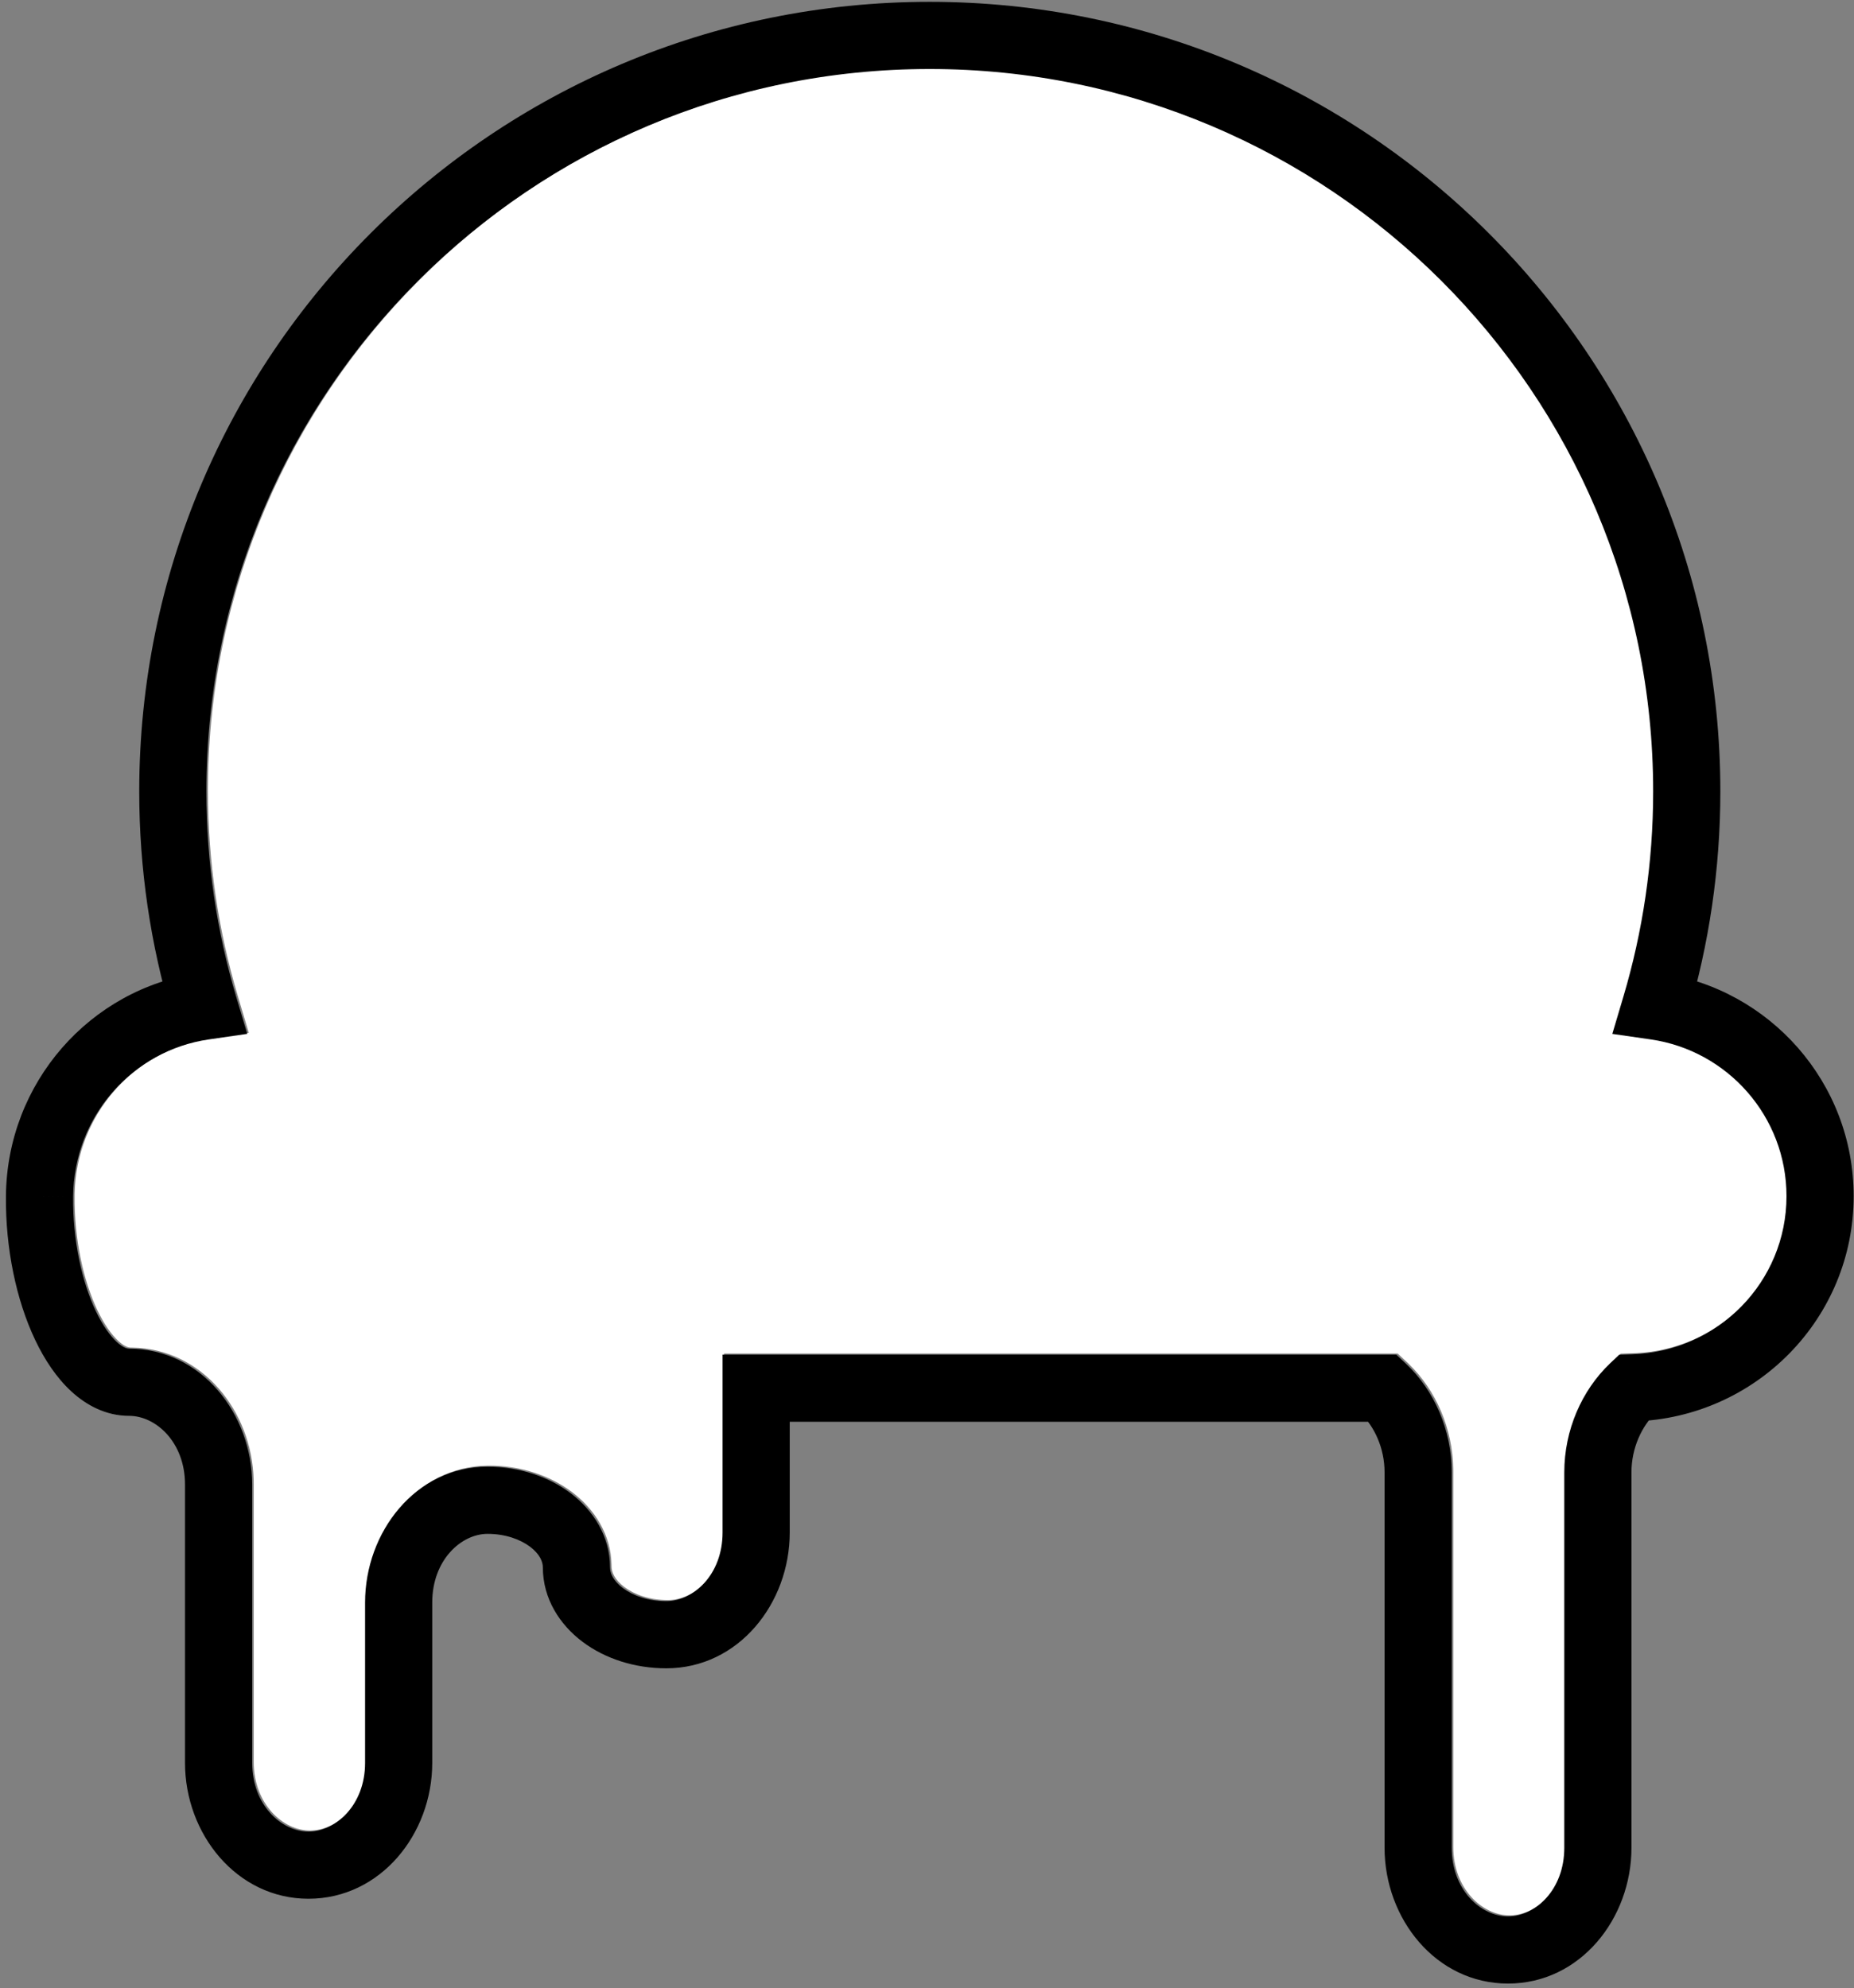<svg width="138" height="148" viewBox="0 0 138 148" fill="none" xmlns="http://www.w3.org/2000/svg">
<rect x="0" y="0" width="138" height="148" fill="#808080" stroke="none"/>
<path fill-rule="evenodd" clip-rule="evenodd" d="M5.554 88.993L3.054 88.97L5.554 88.993ZM15.296 74.827L15.655 77.301L18.517 76.886L17.692 74.114L15.296 74.827ZM12.899 75.54L15.296 74.827C14.457 74.948 13.643 75.143 12.86 75.403L12.899 75.54ZM123.345 74.826V74.827L125.741 75.539L125.781 75.401C124.998 75.141 124.183 74.947 123.345 74.826C123.583 74.024 123.804 73.215 124.007 72.399C123.906 72.383 123.804 72.367 123.702 72.352L123.345 74.826ZM15.296 74.827L14.938 72.353C14.835 72.368 14.733 72.383 14.633 72.4C14.835 73.216 15.057 74.025 15.296 74.827ZM53.895 114.151L53.897 114.005V100.762H104.038L104.759 101.438L104.857 101.532C106.879 103.48 108.131 106.342 108.17 109.379L108.171 109.526V137.473C108.171 140.615 110.334 142.584 112.36 142.584L112.455 142.583C114.422 142.523 116.483 140.627 116.547 137.619L116.549 137.473V109.526C116.549 106.381 117.851 103.423 119.946 101.427L121.671 103.237L119.946 101.427L120.638 100.769L121.592 100.738L121.742 100.732C128.035 100.457 133.009 95.364 133.087 89.119L133.088 88.97C133.088 83.033 128.694 78.126 122.987 77.301L123.345 74.827V74.826L120.948 74.114L123.345 74.827L122.987 77.301L120.124 76.887L120.948 74.114L121.081 73.659C122.391 69.105 123.116 64.299 123.162 59.341L123.164 58.845C123.164 29.266 99.237 5.248 69.656 5.061L69.308 5.06C39.685 5.06 15.665 28.961 15.479 58.497L15.477 58.845C15.477 64.159 16.255 69.281 17.692 74.114L15.296 74.827L15.655 77.301C10.008 78.119 5.678 82.962 5.556 88.854L5.554 88.993V88.996L3.054 88.97L5.554 88.996C5.521 92.253 6.207 95.333 7.24 97.514C7.758 98.606 8.312 99.368 8.809 99.825C9.299 100.275 9.603 100.321 9.72 100.321L9.845 100.322C15.05 100.395 18.765 105.052 18.881 110.185L18.884 110.432V131.16C18.884 134.295 21.067 136.27 23.073 136.27C25.078 136.27 27.218 134.35 27.285 131.306L27.287 131.16V119.217C27.287 114.007 30.997 109.183 36.278 109.108L36.403 109.107C38.724 109.107 40.919 109.82 42.587 111.081C44.227 112.321 45.478 114.208 45.517 116.49L45.519 116.599C45.519 117.019 45.739 117.592 46.477 118.145C47.214 118.699 48.346 119.116 49.708 119.116C51.702 119.116 53.828 117.207 53.895 114.151Z" fill="white"/>
<path d="M15.182 74.904L15.541 77.378L18.404 76.963L17.578 74.192L15.182 74.904ZM2.942 89.047L5.442 89.073V89.07L2.942 89.047ZM56.283 103.339V100.839H53.783V103.339H56.283ZM102.936 103.339L104.646 101.515L103.925 100.839H102.936V103.339ZM121.558 103.314L121.479 100.815L120.525 100.846L119.833 101.504L121.558 103.314ZM123.232 74.903L120.835 74.192L120.011 76.965L122.874 77.378L123.232 74.903ZM14.825 72.43C6.676 73.611 0.521 80.62 0.442 89.025L5.442 89.07C5.498 83.115 9.851 78.202 15.541 77.378L14.825 72.43ZM0.442 89.022C0.402 92.936 1.211 96.781 2.61 99.733C3.308 101.206 4.203 102.562 5.312 103.582C6.429 104.609 7.886 105.398 9.607 105.398V100.398C9.49 100.398 9.186 100.352 8.697 99.903C8.2 99.445 7.645 98.683 7.128 97.591C6.095 95.41 5.409 92.331 5.442 89.073L0.442 89.022ZM9.607 105.398C11.602 105.398 13.771 107.361 13.771 110.509H18.771C18.771 105.238 14.961 100.398 9.607 100.398V105.398ZM13.771 110.509V131.237H18.771V110.509H13.771ZM13.771 131.237C13.771 136.52 17.616 141.347 22.96 141.347V136.347C20.953 136.347 18.771 134.372 18.771 131.237H13.771ZM22.96 141.347C28.323 141.347 32.173 136.526 32.173 131.237H27.174C27.174 134.366 24.997 136.347 22.96 136.347V141.347ZM32.173 131.237V119.294H27.174V131.237H32.173ZM32.173 119.294C32.173 116.128 34.334 114.184 36.289 114.184V109.184C30.942 109.184 27.174 114.043 27.174 119.294H32.173ZM36.289 114.184C37.618 114.184 38.731 114.596 39.459 115.146C40.188 115.697 40.406 116.266 40.406 116.676H45.406C45.406 114.345 44.141 112.418 42.474 111.158C40.806 109.897 38.611 109.184 36.289 109.184V114.184ZM40.406 116.676C40.406 119.021 41.678 120.957 43.361 122.22C45.044 123.484 47.255 124.193 49.594 124.193V119.193C48.233 119.193 47.1 118.776 46.364 118.222C45.627 117.669 45.406 117.096 45.406 116.676H40.406ZM49.594 124.193C54.968 124.193 58.783 119.359 58.783 114.082H53.783C53.783 117.223 51.62 119.193 49.594 119.193V124.193ZM58.783 114.082V103.339H53.783V114.082H58.783ZM56.283 105.839H102.936V100.839H56.283V105.839ZM101.226 105.163C102.299 106.168 103.058 107.801 103.058 109.603H108.058C108.058 106.462 106.758 103.495 104.646 101.515L101.226 105.163ZM103.058 109.603V137.55H108.058V109.603H103.058ZM103.058 137.55C103.058 142.827 106.873 147.661 112.247 147.661V142.661C110.221 142.661 108.058 140.692 108.058 137.55H103.058ZM112.247 147.661C117.621 147.661 121.436 142.827 121.436 137.55H116.436C116.436 140.692 114.273 142.661 112.247 142.661V147.661ZM121.436 137.55V109.603H116.436V137.55H121.436ZM121.436 109.603C121.436 107.805 122.193 106.162 123.282 105.124L119.833 101.504C117.738 103.5 116.436 106.458 116.436 109.603H121.436ZM121.637 105.813C130.709 105.526 137.975 98.15 137.975 89.047H132.975C132.975 95.41 127.893 100.613 121.479 100.815L121.637 105.813ZM137.975 89.047C137.975 80.581 131.711 73.603 123.589 72.43L122.874 77.378C128.581 78.203 132.975 83.111 132.975 89.047H137.975ZM125.628 75.617C127.202 70.322 128.051 64.712 128.051 58.922H123.051C123.051 64.222 122.274 69.352 120.835 74.192L125.628 75.617ZM128.051 58.922C128.051 26.46 101.691 0.137 69.195 0.137V5.137C98.936 5.137 123.051 29.227 123.051 58.922H128.051ZM69.195 0.137C36.699 0.137 10.364 26.462 10.364 58.922H15.364C15.364 29.226 39.456 5.137 69.195 5.137V0.137ZM10.364 58.922C10.364 64.727 11.213 70.329 12.787 75.618L17.578 74.192C16.142 69.359 15.364 64.237 15.364 58.922H10.364Z" fill="black"/>
</svg>
